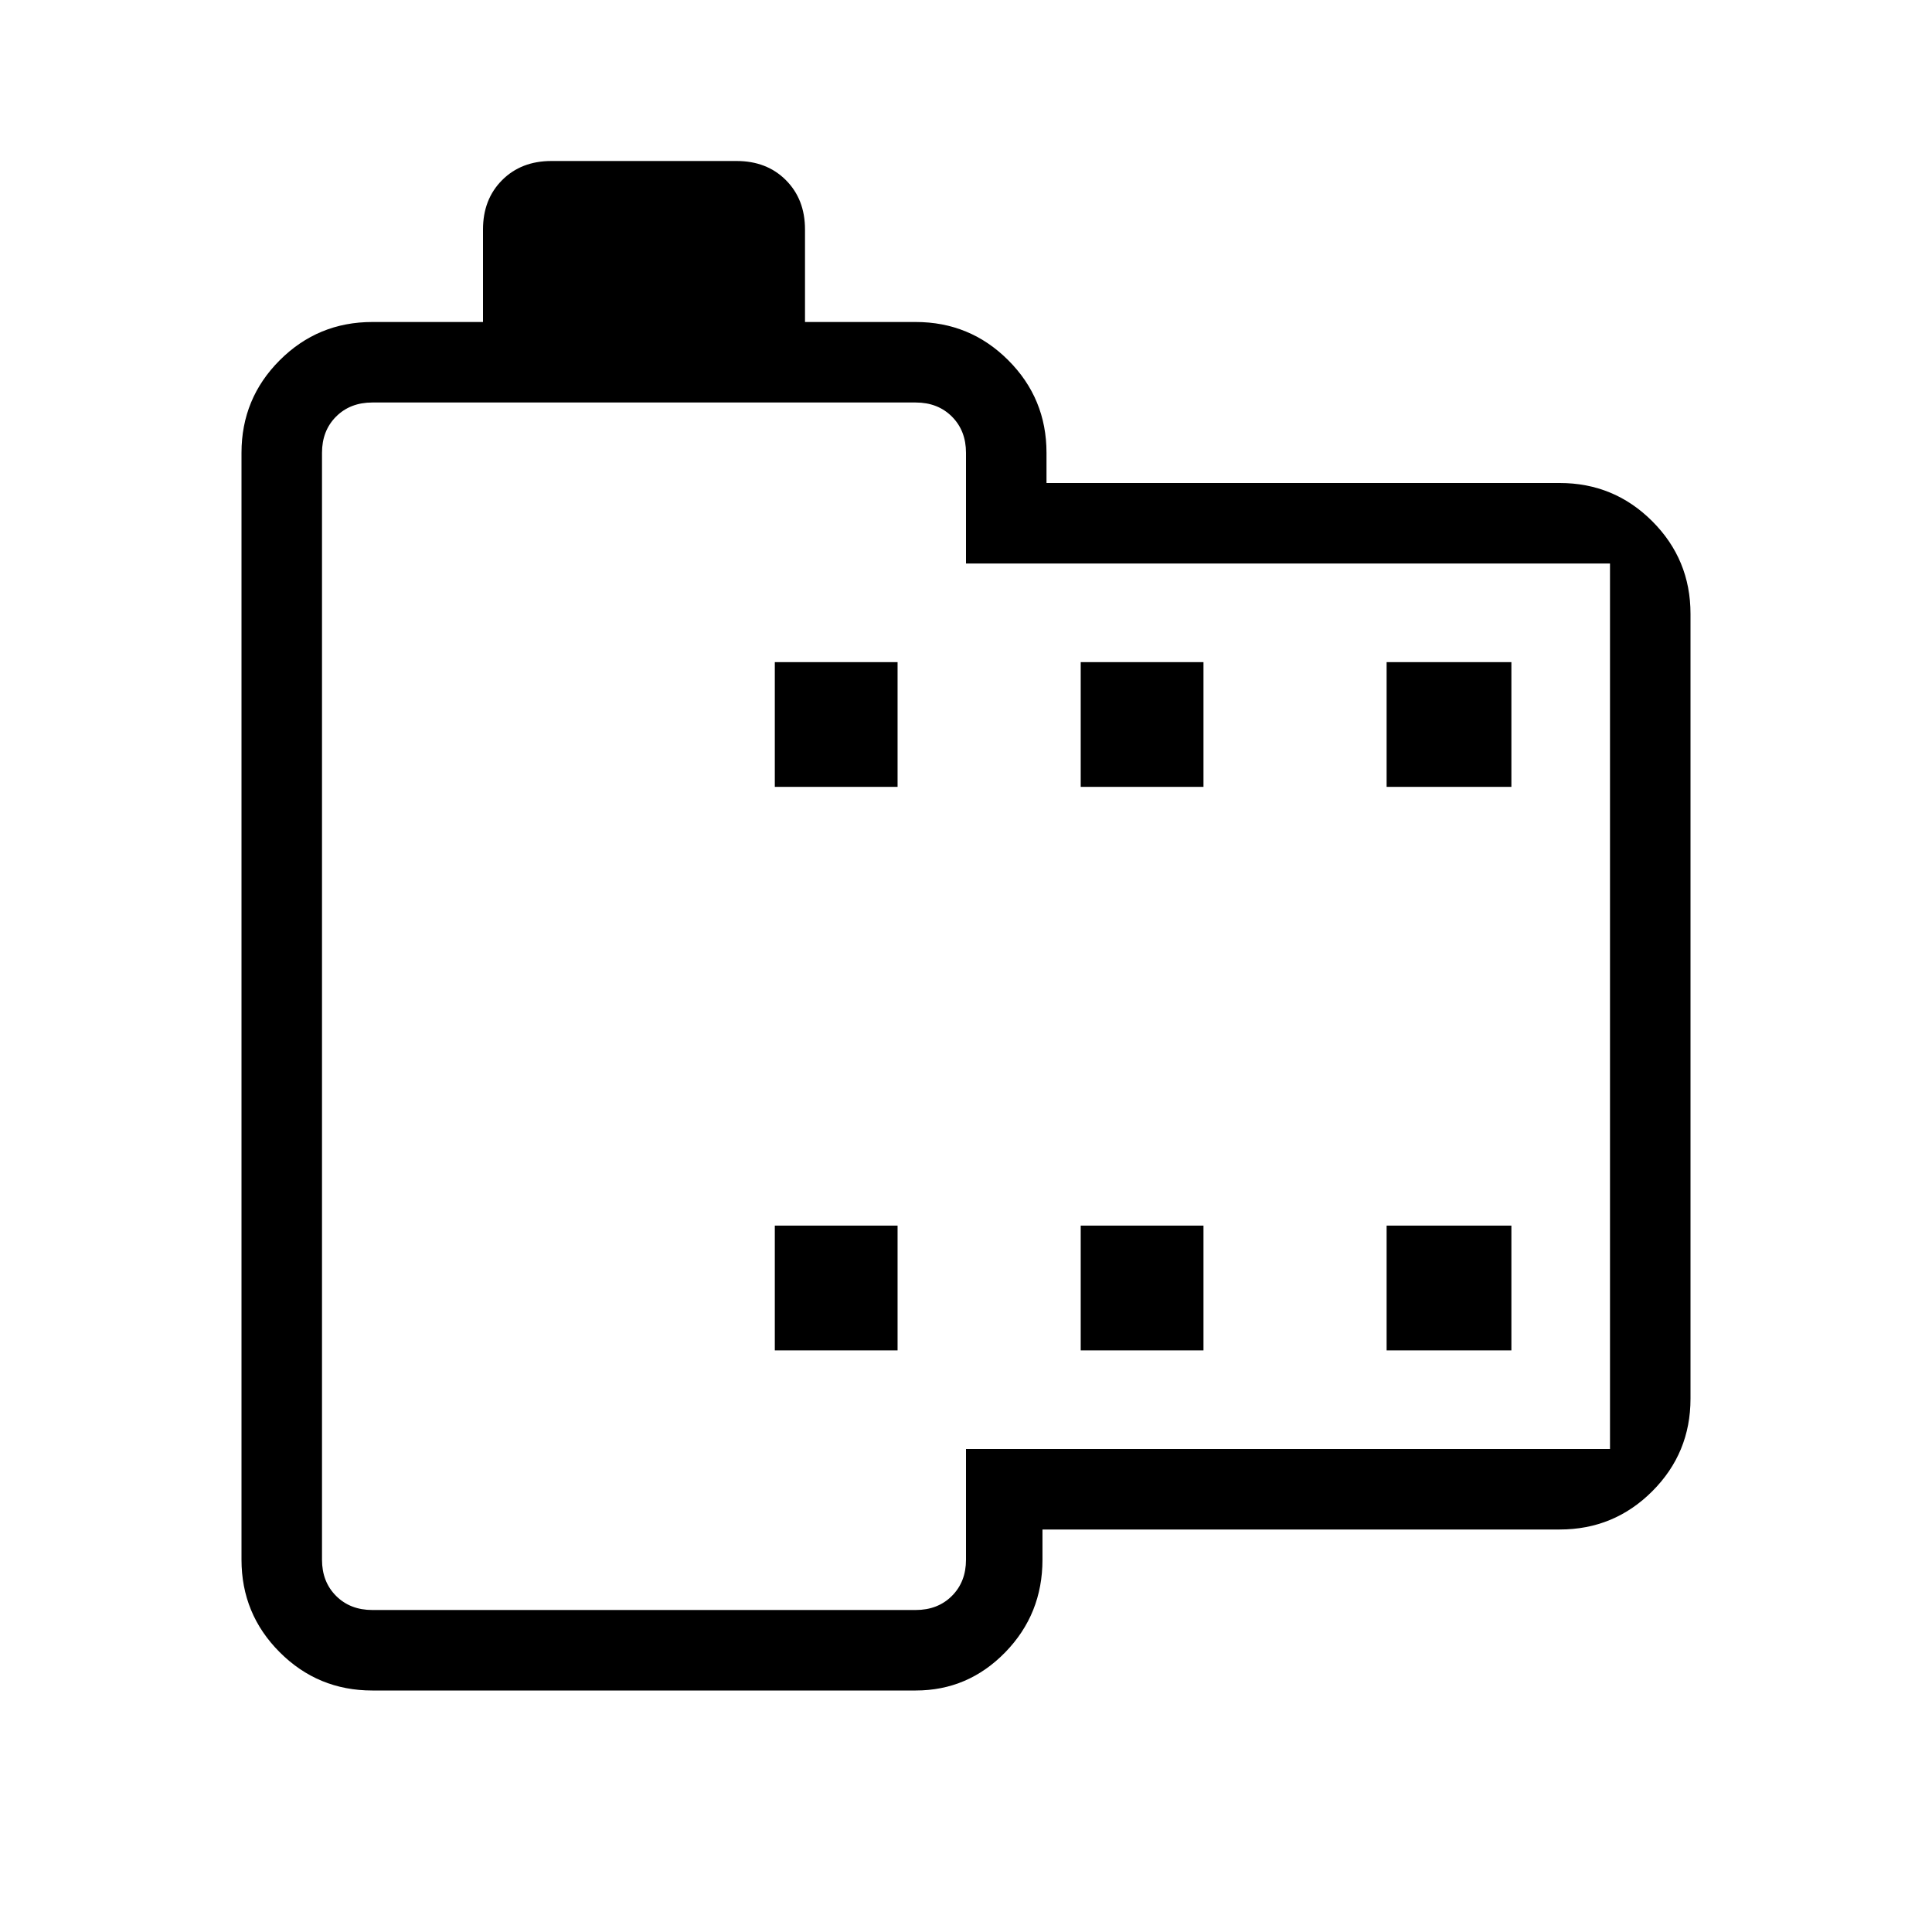 <svg xmlns="http://www.w3.org/2000/svg" height="24" width="24"><path d="M19.375 19H12.95V19.375Q12.95 20.05 12.488 20.525Q12.025 21 11.375 21H4.625Q3.95 21 3.475 20.525Q3 20.05 3 19.375V5.625Q3 4.95 3.475 4.475Q3.95 4 4.625 4H6V2.85Q6 2.475 6.238 2.237Q6.475 2 6.85 2H9.15Q9.525 2 9.762 2.237Q10 2.475 10 2.85V4H11.375Q12.05 4 12.525 4.475Q13 4.95 13 5.625V6H19.375Q20.05 6 20.525 6.475Q21 6.95 21 7.625V17.375Q21 18.05 20.525 18.525Q20.05 19 19.375 19ZM20 18V7H12V5.625Q12 5.35 11.825 5.175Q11.65 5 11.375 5H4.625Q4.35 5 4.175 5.175Q4 5.35 4 5.625V19.375Q4 19.65 4.175 19.825Q4.35 20 4.625 20H11.375Q11.65 20 11.825 19.825Q12 19.65 12 19.375V18ZM9.625 16.775H11.15V15.225H9.625ZM9.625 9.775H11.15V8.225H9.625ZM13.425 16.775H14.95V15.225H13.425ZM13.425 9.775H14.95V8.225H13.425ZM17.225 16.775H18.775V15.225H17.225ZM17.225 9.775H18.775V8.225H17.225ZM4 5Q4 5 4 5.175Q4 5.35 4 5.625V7V18V19.375Q4 19.65 4 19.825Q4 20 4 20Q4 20 4 19.825Q4 19.65 4 19.375V5.625Q4 5.35 4 5.175Q4 5 4 5Z"/></svg>